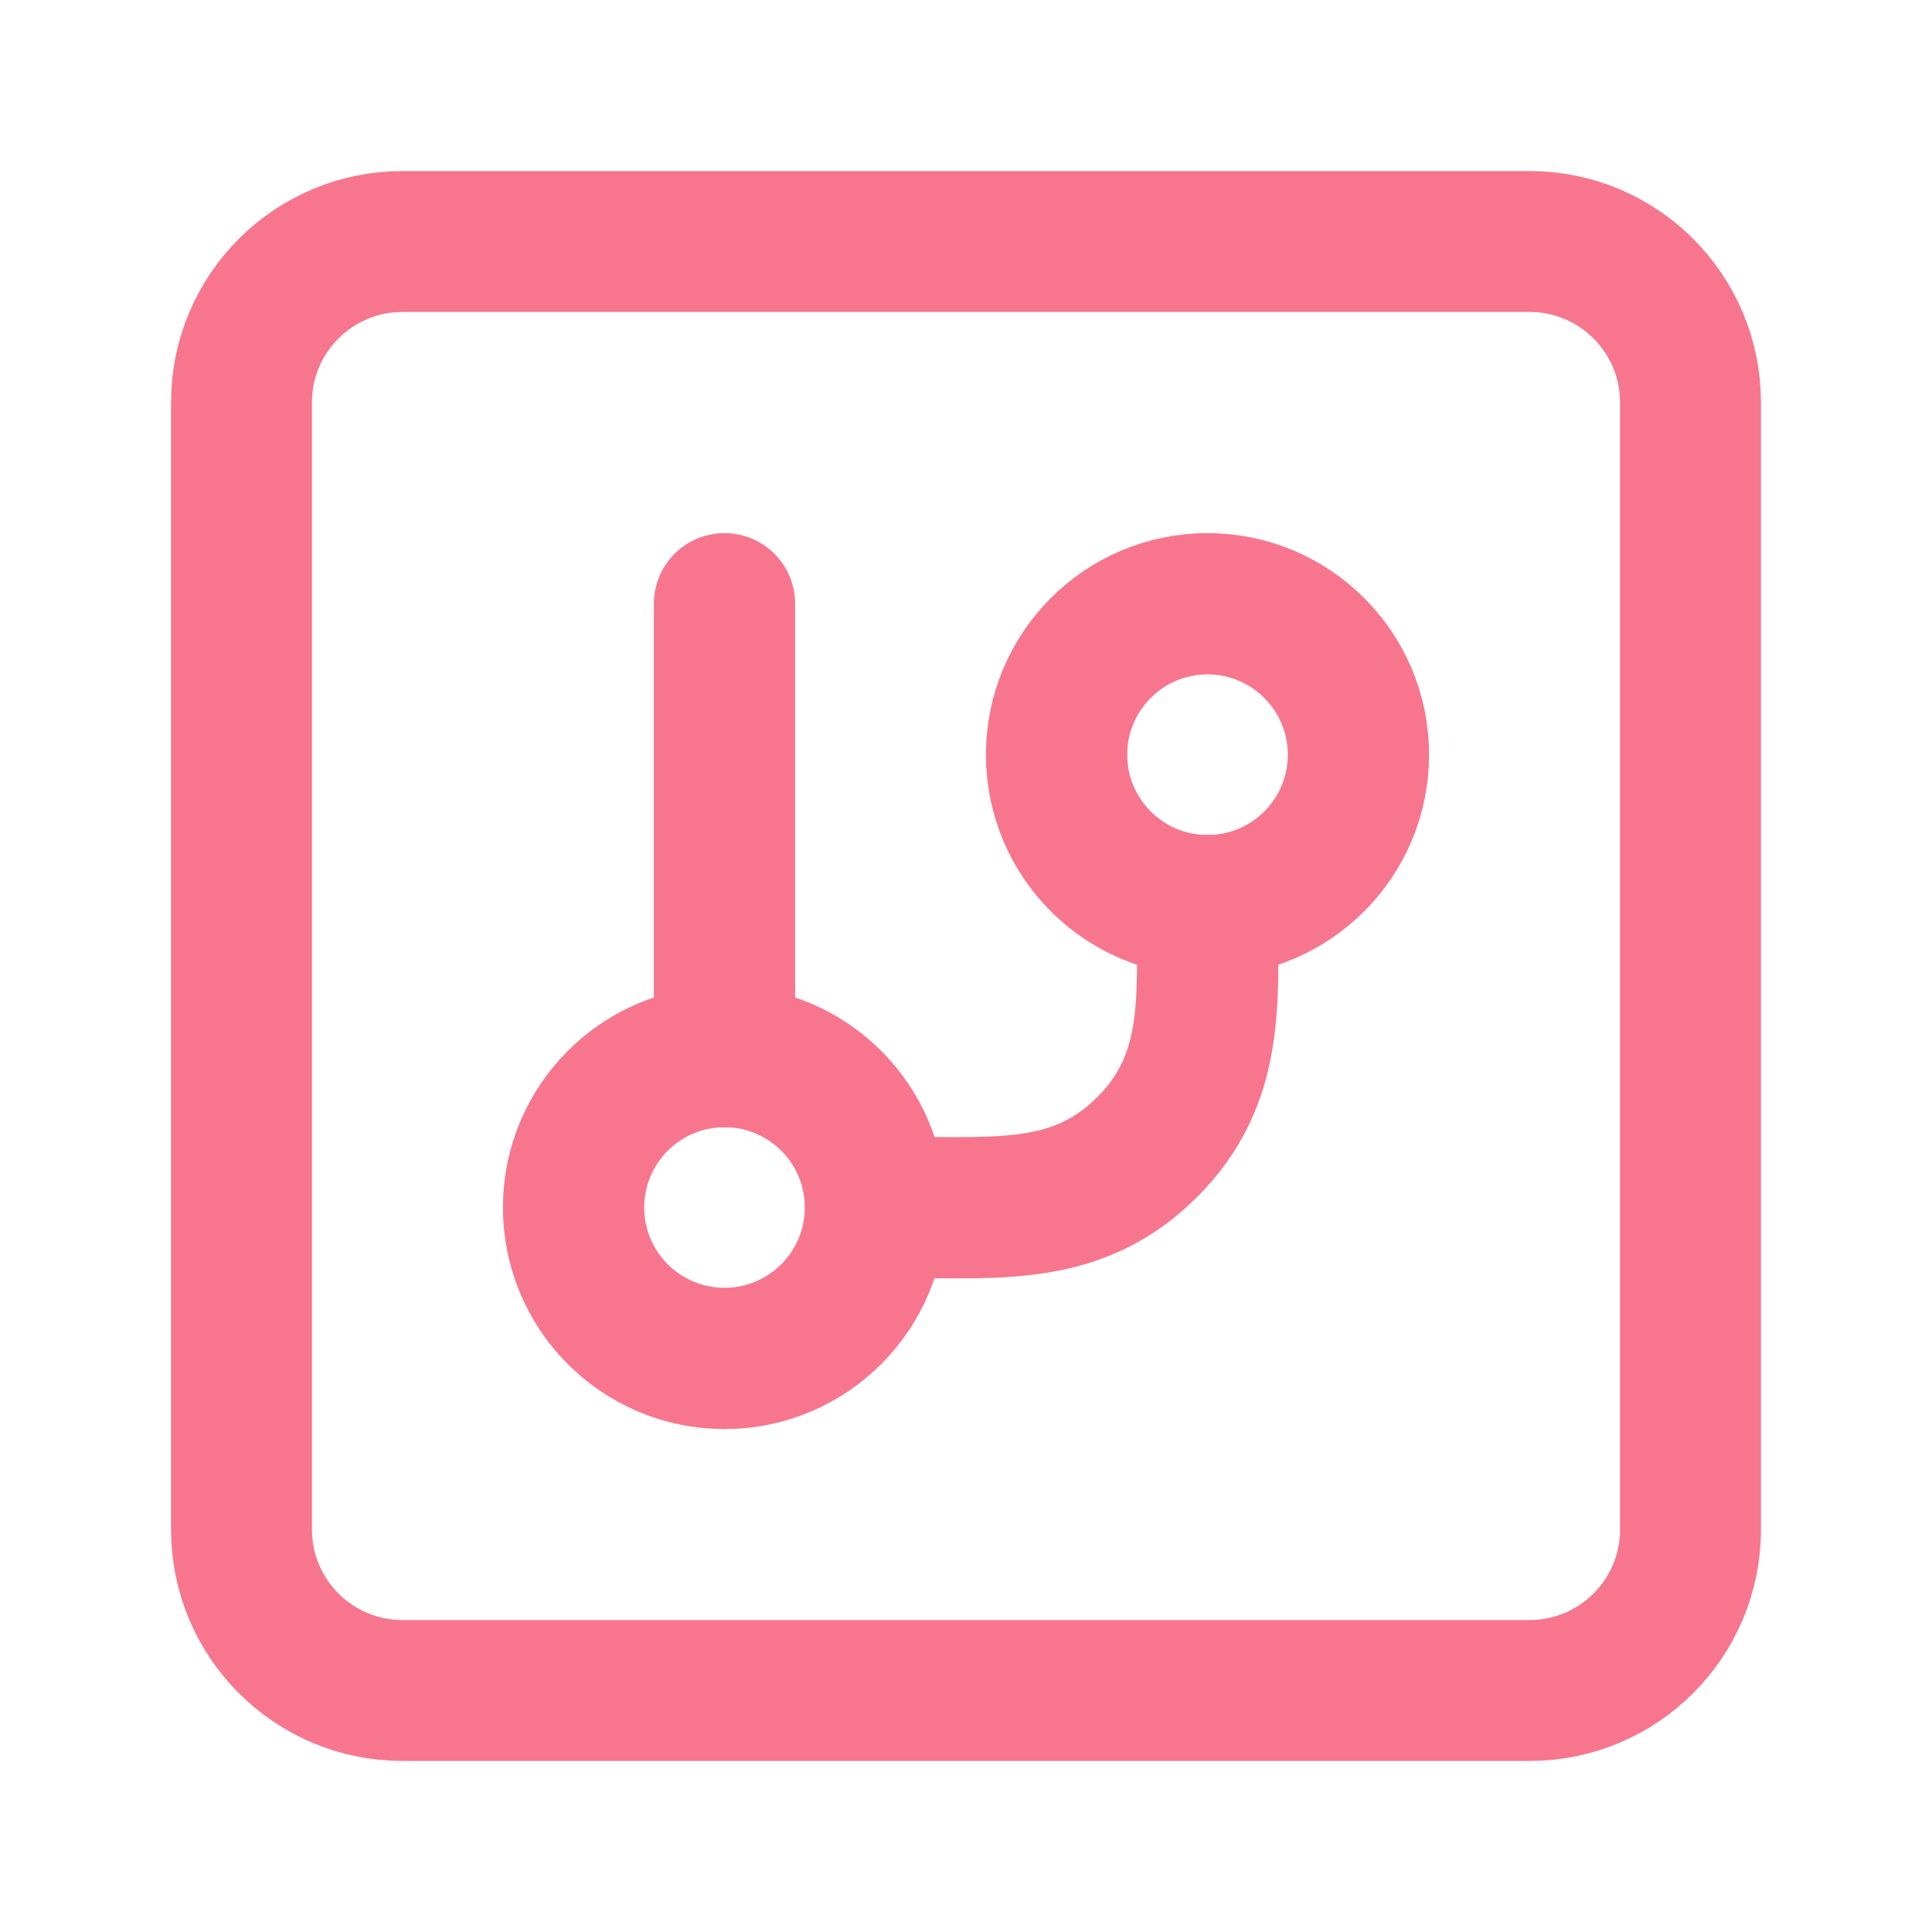 <svg width="16" height="16" viewBox="0 0 16 16" fill="none" xmlns="http://www.w3.org/2000/svg">
<path d="M6 5V8.75" stroke="#F7768E" stroke-width="1.17" stroke-linecap="round" stroke-linejoin="round"/>
<path d="M10 7.5C10.69 7.5 11.25 6.94 11.25 6.25C11.25 5.56 10.69 5 10 5C9.31 5 8.75 5.56 8.75 6.25C8.75 6.94 9.31 7.5 10 7.5Z" stroke="#F7768E" stroke-width="1.17" stroke-linecap="round" stroke-linejoin="round"/>
<path d="M6 11.25C6.69 11.25 7.25 10.69 7.25 10C7.25 9.31 6.69 8.75 6 8.75C5.31 8.75 4.75 9.31 4.75 10C4.75 10.69 5.31 11.25 6 11.25Z" stroke="#F7768E" stroke-width="1.17" stroke-linecap="round" stroke-linejoin="round"/>
<path d="M10 7.5C10 8.296 10.063 8.937 9.5 9.5C8.937 10.063 8.296 10 7.5 10" stroke="#F7768E" stroke-width="1.17" stroke-linecap="round" stroke-linejoin="round"/>
<path d="M12.667 2H3.333C2.597 2 2 2.597 2 3.333V12.667C2 13.403 2.597 14 3.333 14H12.667C13.403 14 14 13.403 14 12.667V3.333C14 2.597 13.403 2 12.667 2Z" stroke="#F7768E" stroke-width="1.167" stroke-linecap="round" stroke-linejoin="round"/>
</svg>
